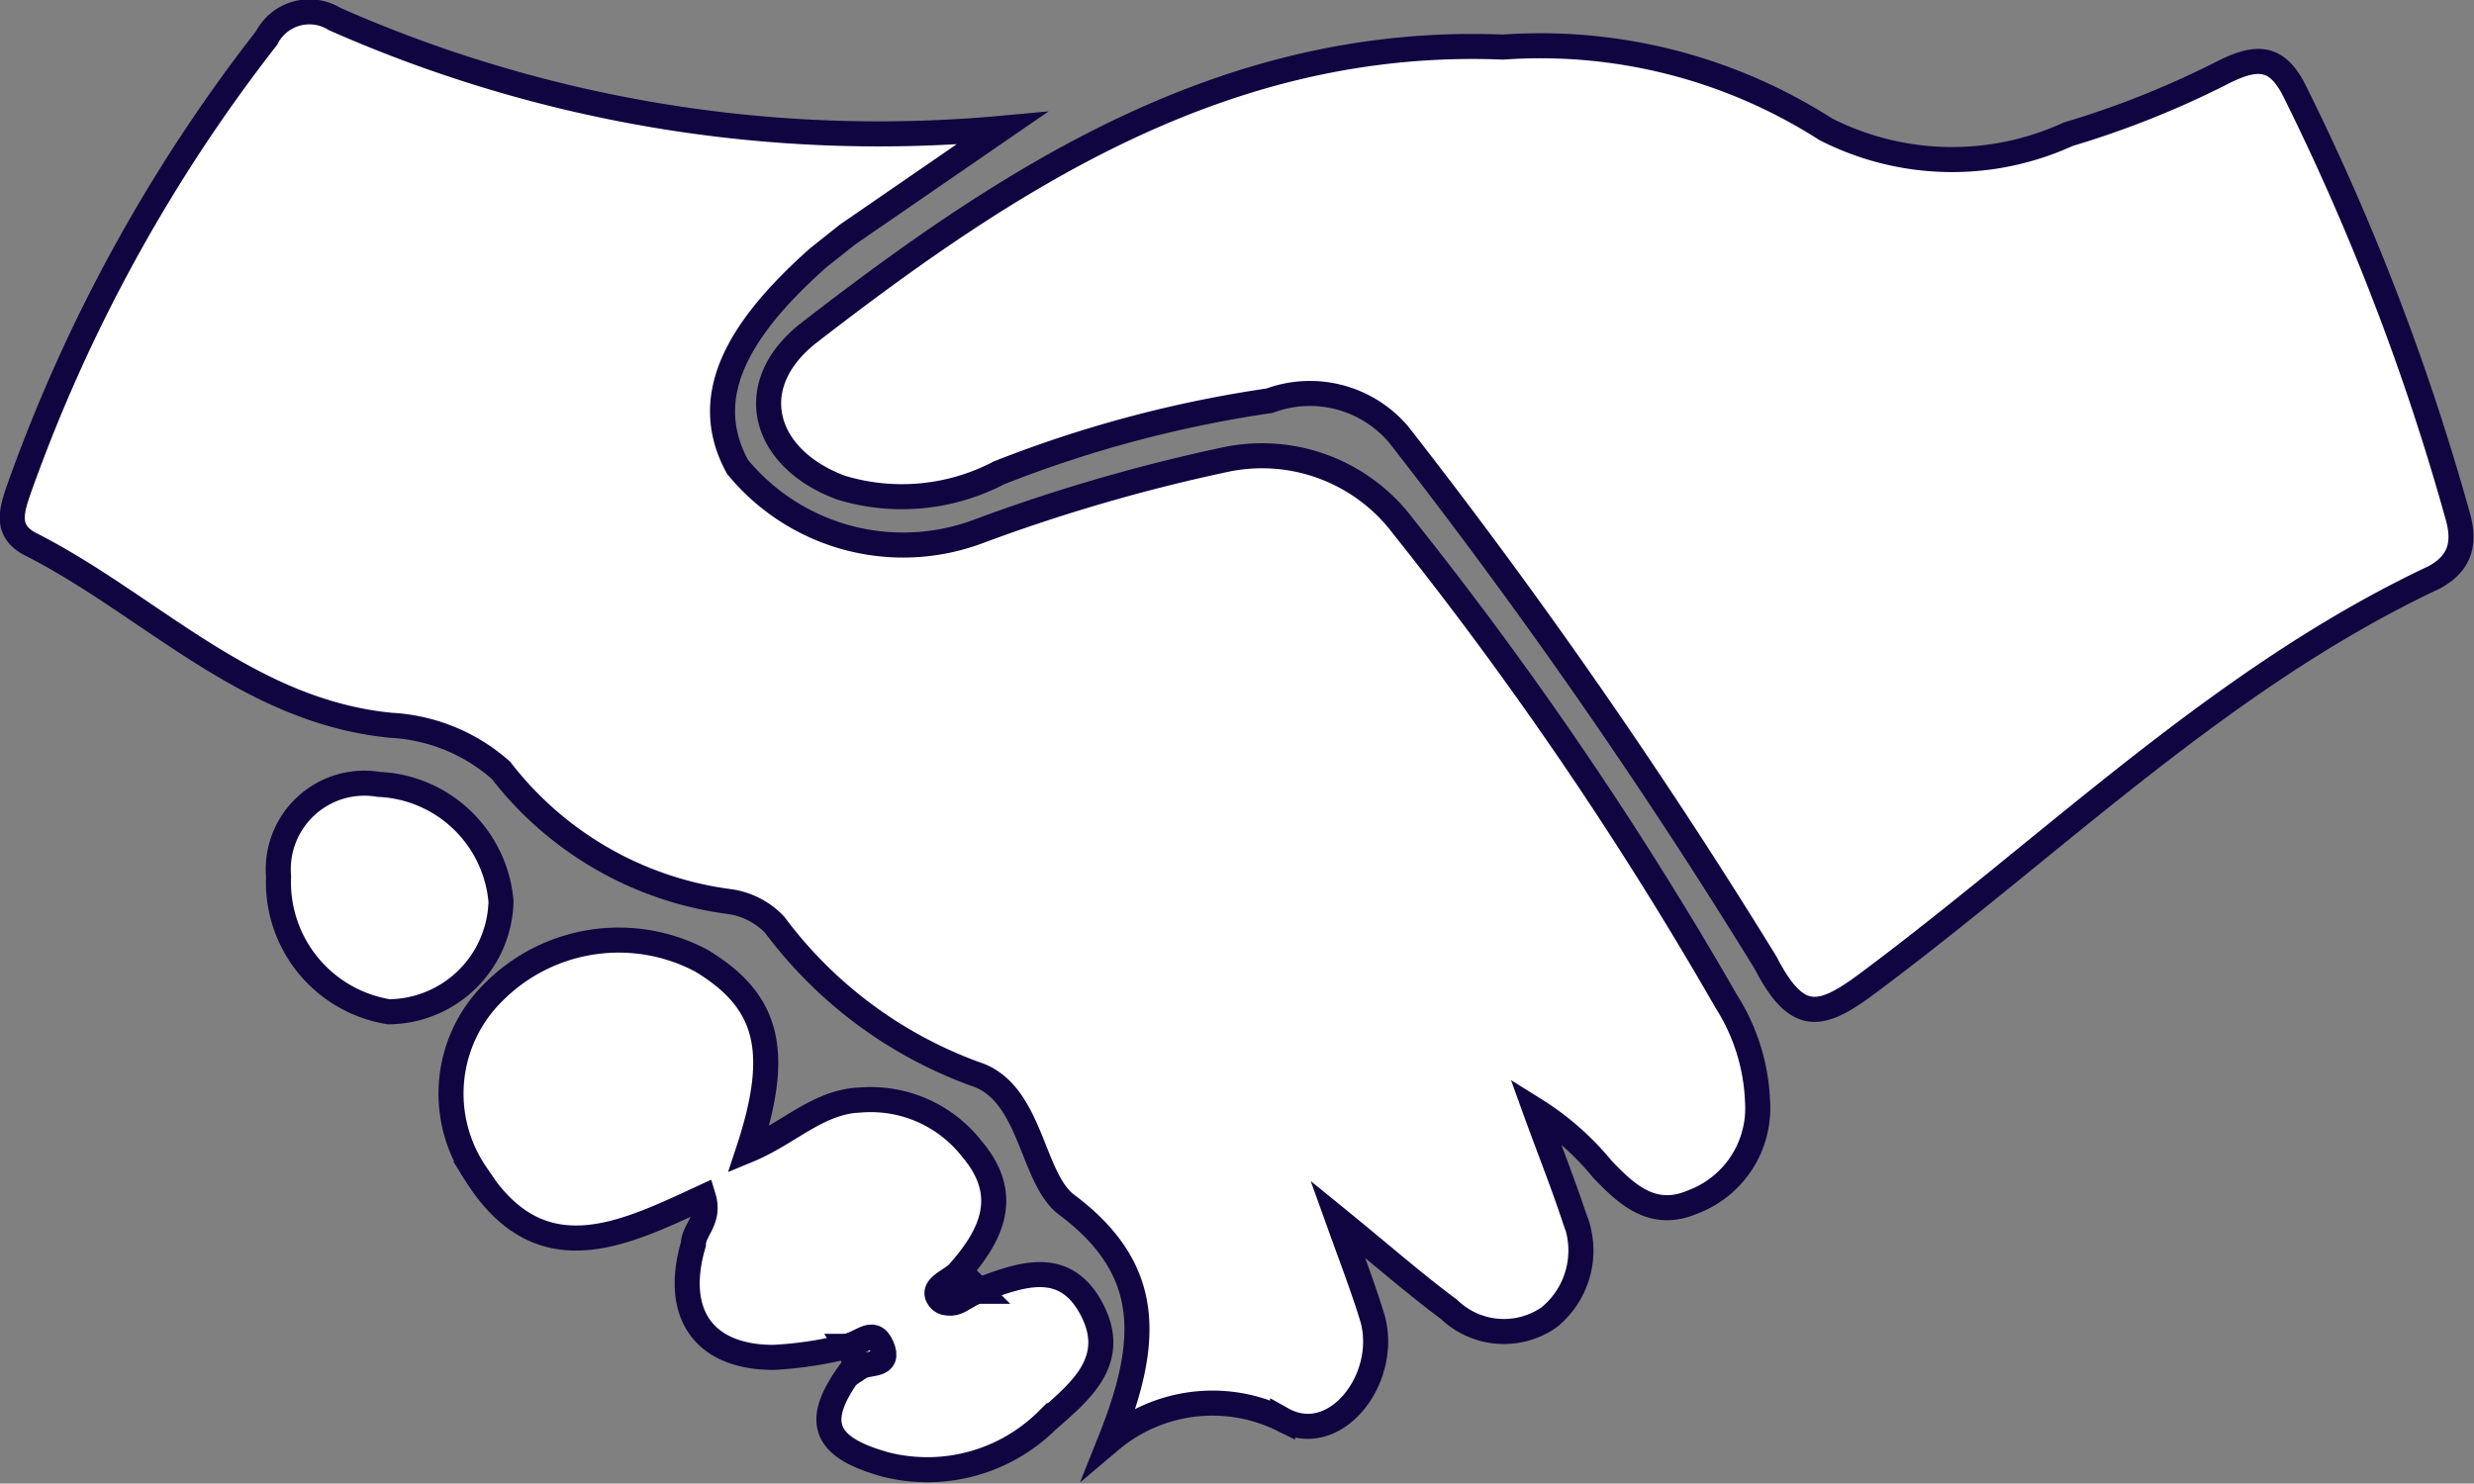 <svg xmlns="http://www.w3.org/2000/svg" viewBox="0 0 24.69 14.81"><rect x="0" y="0" width="24.69" height="14.81" fill="#808080" stroke="none"/><defs><style>.cls-1{fill:#fff;stroke:#100540;stroke-miterlimit:10;stroke-width:0.25px;}</style></defs><g id="Layer_2" data-name="Layer 2"><g id="Layer_1-2" data-name="Layer 1"><g id="f4cLGP.tif"><path class="cls-1" d="M10,1.28,8.46,2.34l-.29.23C7.3,3.34,7,4,7.36,4.66a2.14,2.14,0,0,0,2.39.65,17.48,17.48,0,0,1,2.47-.72A1.76,1.76,0,0,1,14,5.25,37.61,37.61,0,0,1,17.23,10a2,2,0,0,1,.31,1,1,1,0,0,1-.65,1c-.4.17-.66-.08-.9-.33a2.75,2.75,0,0,0-.67-.59c.13.36.27.71.39,1.07a.86.86,0,0,1-.25,1,.79.79,0,0,1-1-.08c-.35-.26-.68-.55-1.11-.9.14.39.26.7.35,1,.16.6-.38,1.29-.9,1a1.58,1.58,0,0,0-1.72.21c.4-1,.42-1.71-.43-2.35-.36-.26-.35-1.13-.92-1.31a4.35,4.35,0,0,1-2-1.49A.77.77,0,0,0,7.28,9,3.44,3.44,0,0,1,5,7.69,1.8,1.8,0,0,0,3.9,7.24C2.47,7.1,1.51,6.05.32,5.44.05,5.31.11,5.11.19,4.88A16.05,16.05,0,0,1,2.66.38.48.48,0,0,1,3.34.19,13.43,13.43,0,0,0,10,1.28Z"/><path class="cls-1" d="M15,.47a5.28,5.28,0,0,1,3.22.82,2.78,2.78,0,0,0,2.42.05A9.19,9.19,0,0,0,22.21.71c.33-.16.52-.14.69.2a24,24,0,0,1,1.63,4.25c.08.29,0,.47-.23.6-2.13,1-3.81,2.68-5.68,4.07-.46.34-.69.38-1-.22a57.6,57.6,0,0,0-3.66-5.27A1.16,1.16,0,0,0,12.67,4a12.1,12.1,0,0,0-2.7.72,2.09,2.09,0,0,1-1.57.15c-.77-.28-1-1-.35-1.53C10.1,1.75,12.25.36,15,.47Z"/><path class="cls-1" d="M8.45,13.44a3.8,3.8,0,0,1-.73.11c-.71,0-1-.45-.8-1.13,0-.14.17-.24.1-.47-.8.37-1.63.79-2.27-.23A1.42,1.42,0,0,1,4.93,9.9,1.76,1.76,0,0,1,7,9.59c.66.4.8.89.47,1.89.41-.17.7-.49,1.13-.5a1.28,1.28,0,0,1,1.1.49c.39.46.2.86-.14,1.24-.08.08-.27.14-.19.25s.24,0,.37-.07c.41-.15.87-.35,1.15.17s-.11.83-.44,1.12a1.7,1.7,0,0,1-1.61.44c-.65-.18-.73-.45-.3-1,.09-.06.29-.1.22-.21S8.57,13.41,8.45,13.44Z"/><path class="cls-1" d="M5,9A1.13,1.13,0,0,1,3.88,10.1a1.31,1.31,0,0,1-1.1-1.35.86.86,0,0,1,1-.92A1.28,1.28,0,0,1,5,9Z"/><path class="cls-1" d="M8.45,13.44c.12,0,.26-.21.35,0s-.13.15-.22.21Z"/><path class="cls-1" d="M9.78,12.89c-.13,0-.26.21-.37.07s.11-.17.19-.25Z"/></g></g></g></svg>